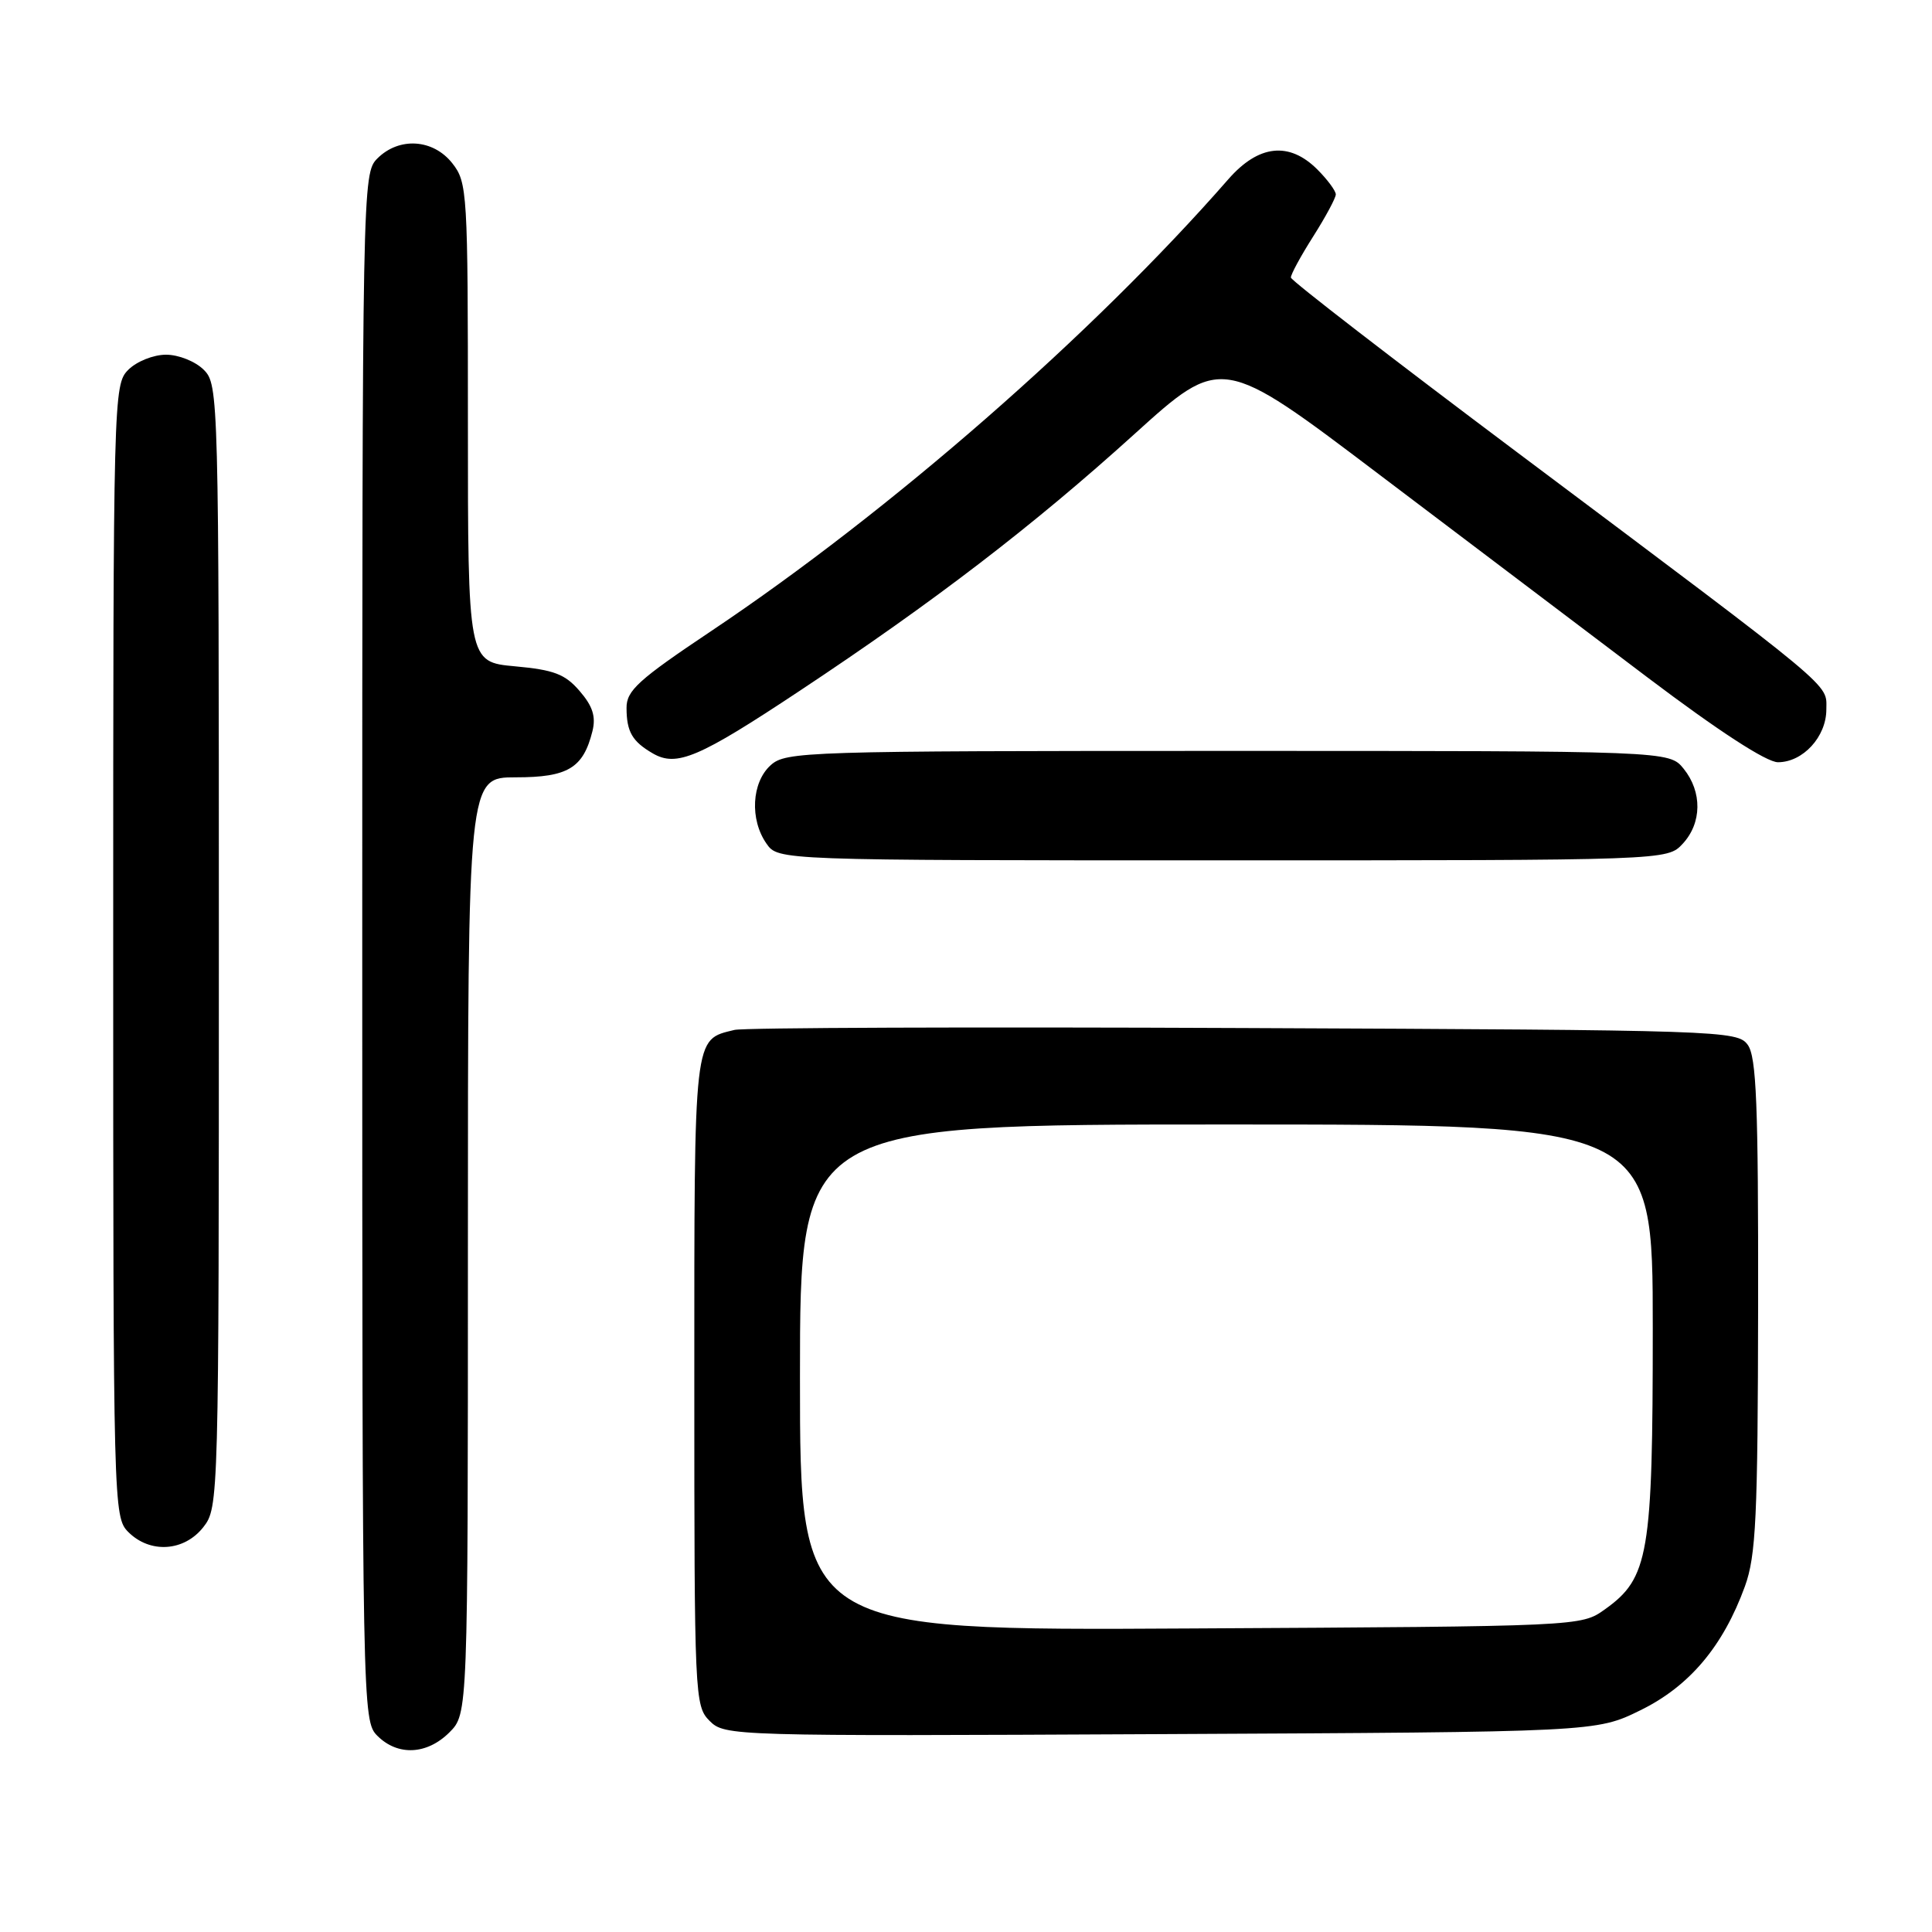<?xml version="1.0" encoding="UTF-8" standalone="no"?>
<!DOCTYPE svg PUBLIC "-//W3C//DTD SVG 1.1//EN" "http://www.w3.org/Graphics/SVG/1.1/DTD/svg11.dtd" >
<svg xmlns="http://www.w3.org/2000/svg" xmlns:xlink="http://www.w3.org/1999/xlink" version="1.1" viewBox="0 0 256 256">
 <g >
 <path fill="currentColor"
d=" M 59.55 229.55 C 62.00 227.09 62.00 227.09 62.00 165.05 C 62.00 103.00 62.00 103.00 68.35 103.00 C 75.25 103.00 77.28 101.78 78.50 96.89 C 78.98 94.96 78.54 93.57 76.81 91.57 C 74.88 89.32 73.40 88.76 68.24 88.29 C 62.00 87.72 62.00 87.72 62.00 56.00 C 62.00 25.41 61.93 24.17 59.93 21.63 C 57.39 18.41 52.88 18.12 50.00 21.00 C 48.03 22.97 48.00 24.33 48.00 125.50 C 48.00 226.67 48.03 228.03 50.00 230.00 C 52.70 232.70 56.57 232.52 59.55 229.55 Z  M 217.36 226.62 C 223.87 223.43 228.32 218.14 231.21 210.20 C 232.68 206.14 232.92 201.08 232.96 172.94 C 232.99 146.35 232.74 140.03 231.58 138.44 C 230.21 136.56 228.17 136.49 164.83 136.22 C 128.90 136.06 98.52 136.17 97.32 136.47 C 91.87 137.81 92.00 136.65 92.00 183.07 C 92.00 224.89 92.05 226.05 94.03 228.03 C 96.03 230.03 96.91 230.06 153.78 229.78 C 211.50 229.50 211.50 229.50 217.36 226.62 Z  M 26.93 202.37 C 28.98 199.75 29.00 199.08 29.00 125.37 C 29.00 52.33 28.96 50.96 27.00 49.00 C 25.89 47.89 23.67 47.00 22.00 47.00 C 20.33 47.00 18.11 47.89 17.00 49.00 C 15.04 50.96 15.00 52.33 15.00 126.00 C 15.00 199.67 15.04 201.04 17.00 203.00 C 19.88 205.88 24.39 205.59 26.93 202.37 Z  M 222.96 111.81 C 225.52 109.06 225.57 104.93 223.09 101.86 C 221.18 99.50 221.18 99.50 162.69 99.50 C 106.59 99.50 104.12 99.58 102.11 101.40 C 99.59 103.68 99.33 108.59 101.56 111.78 C 103.11 114.00 103.11 114.00 162.02 114.00 C 220.92 114.00 220.92 114.00 222.96 111.81 Z  M 105.96 91.54 C 123.76 79.74 136.89 69.67 150.26 57.57 C 161.87 47.06 161.87 47.06 182.68 62.82 C 194.13 71.49 210.18 83.62 218.34 89.79 C 227.70 96.86 234.07 101.00 235.59 101.00 C 238.90 101.00 242.00 97.62 242.00 94.01 C 242.00 90.50 243.78 91.98 201.12 60.00 C 184.61 47.62 171.08 37.18 171.05 36.78 C 171.02 36.39 172.35 33.94 174.00 31.34 C 175.65 28.74 177.00 26.23 177.00 25.76 C 177.00 25.29 175.90 23.80 174.55 22.45 C 170.82 18.73 166.77 19.17 162.77 23.74 C 144.79 44.31 118.00 67.71 94.25 83.61 C 84.56 90.09 83.00 91.51 83.02 93.82 C 83.03 96.97 83.78 98.25 86.50 99.83 C 89.66 101.66 92.58 100.42 105.96 91.54 Z  M 106.00 182.53 C 106.00 149.00 106.00 149.00 162.50 149.00 C 219.00 149.00 219.00 149.00 219.00 175.98 C 219.00 206.03 218.48 209.10 212.64 213.26 C 209.50 215.50 209.50 215.50 157.75 215.78 C 106.00 216.07 106.00 216.07 106.00 182.53 Z "/>
</g>
</svg>